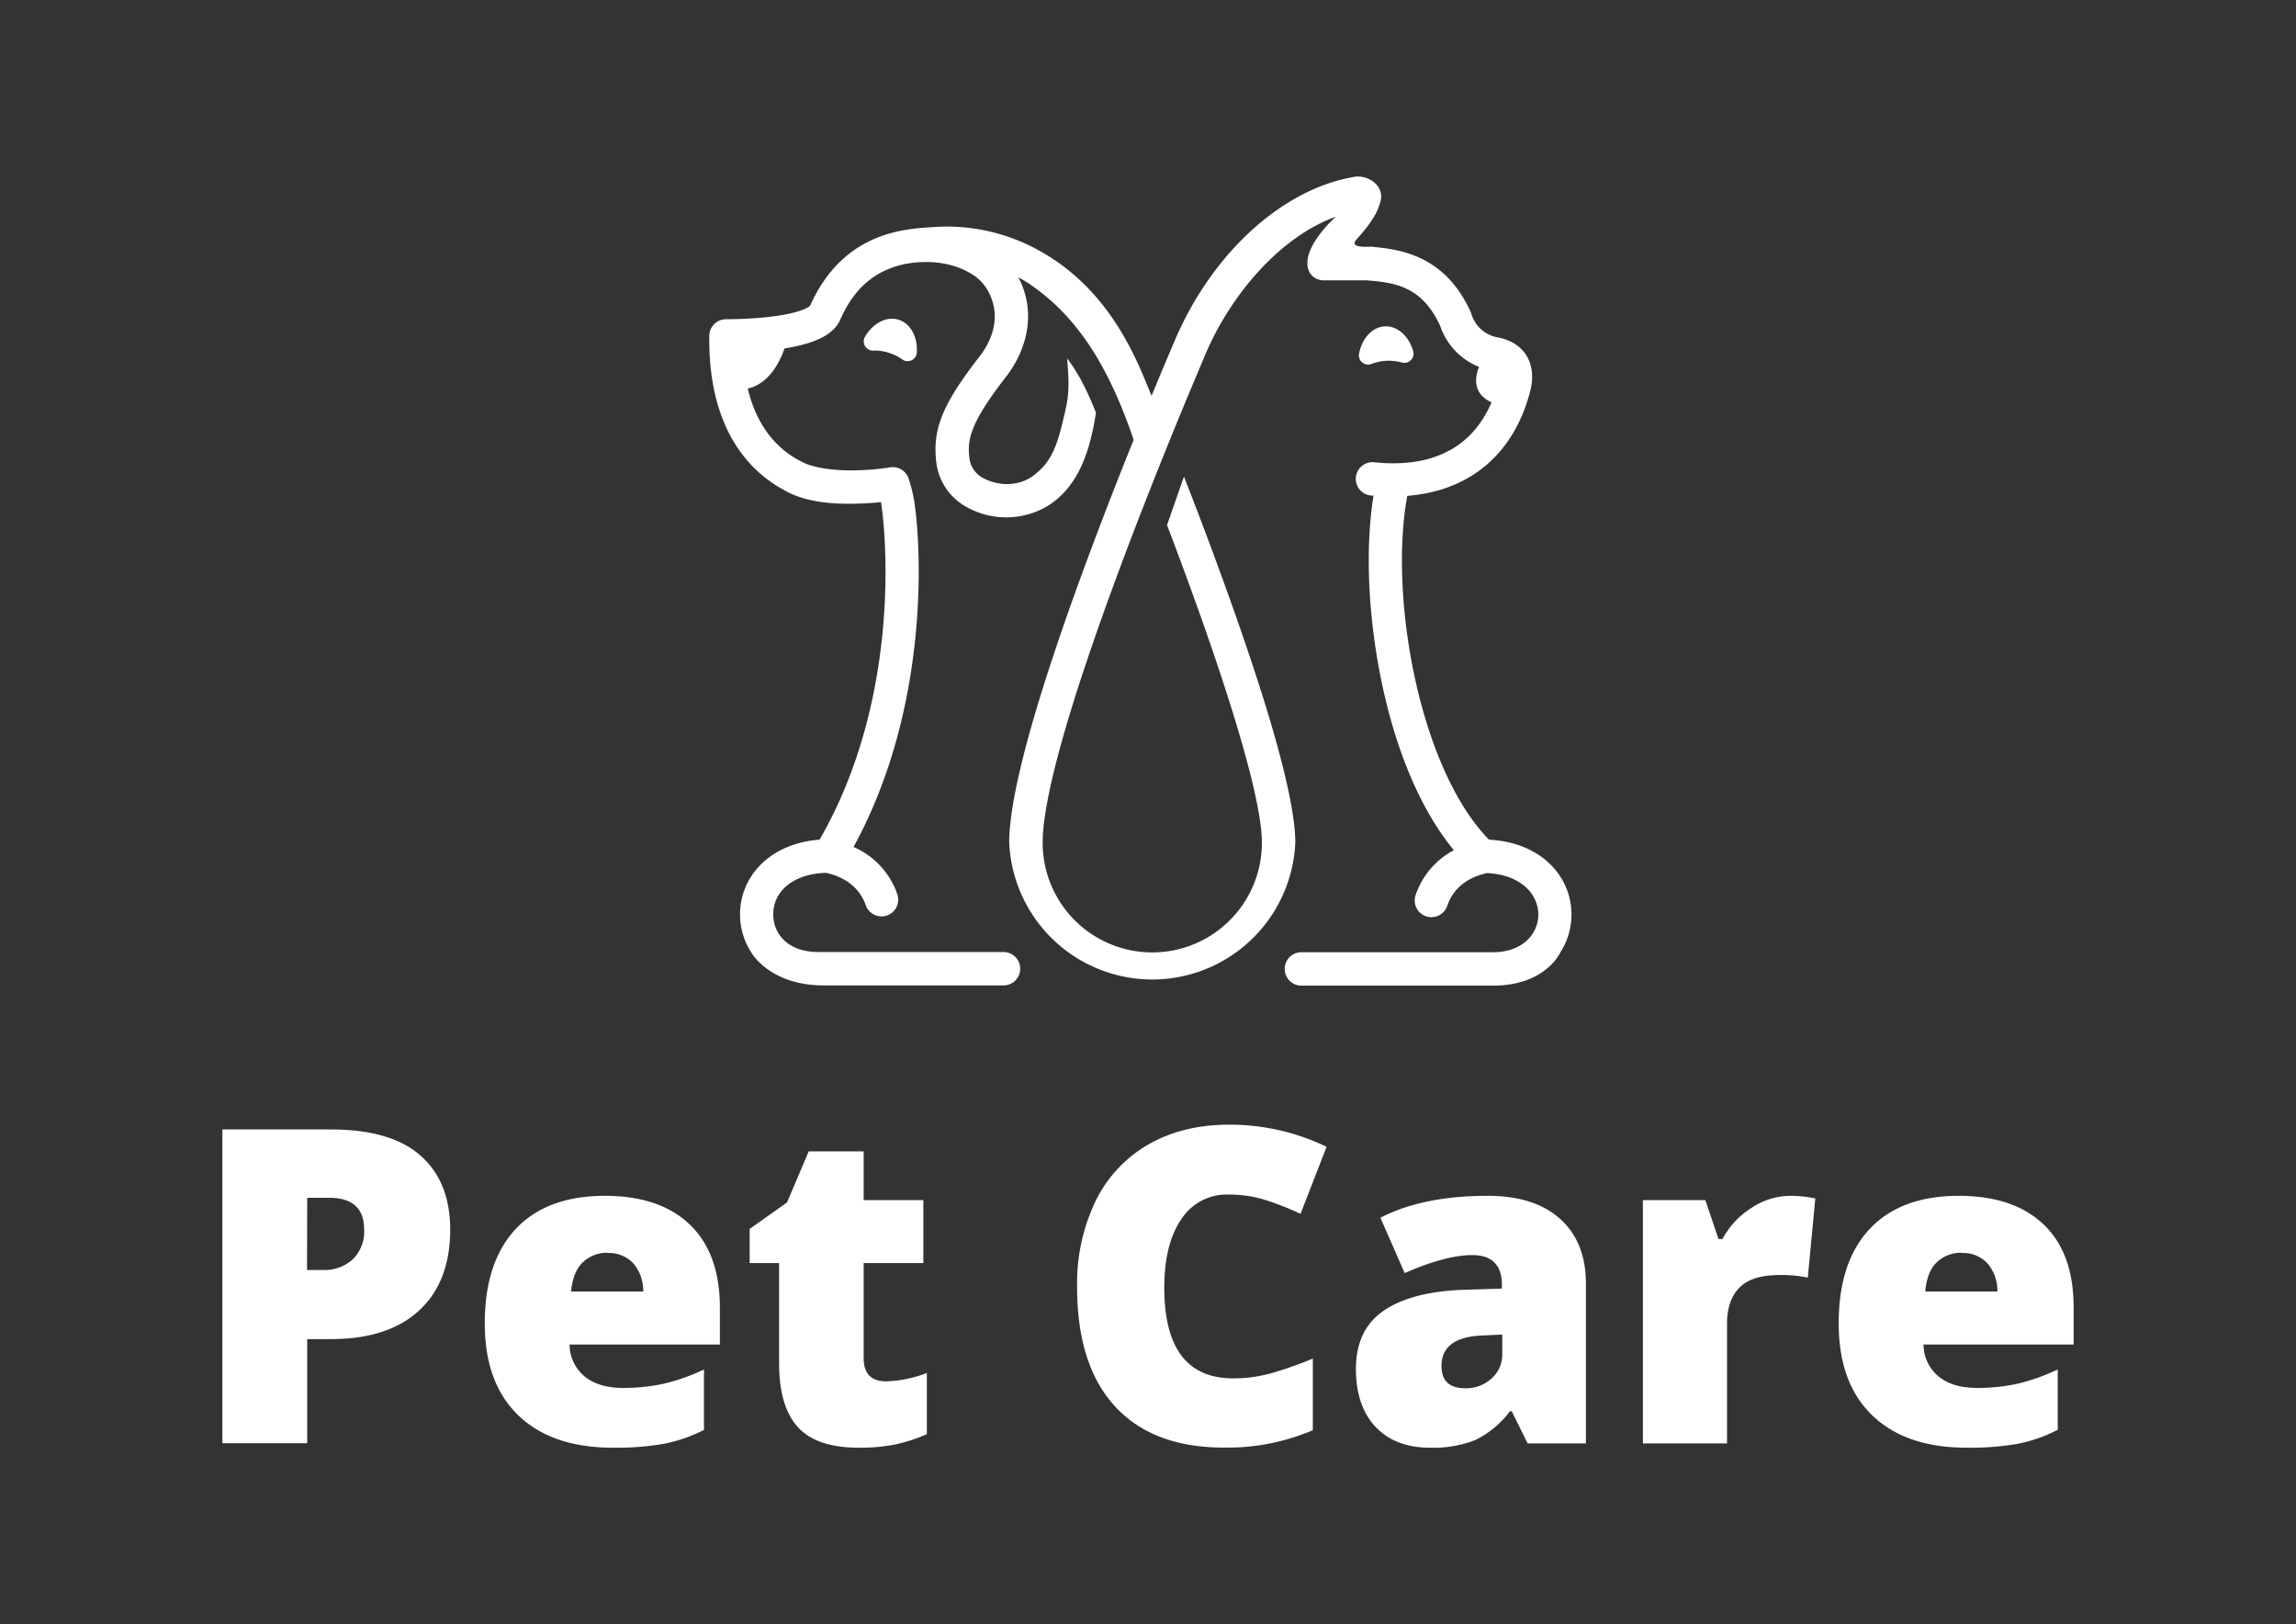 <svg xmlns="http://www.w3.org/2000/svg" viewBox="0 0 577.29 408.36"><rect x="0" y="0" width="577.29" height="408.36" fill="#333333" stroke="none"/><defs><style>.cls-1{fill:#fff;}</style></defs><g id="graphics"><path class="cls-1" d="M217.54,84.56a2.32,2.32,0,0,0,2.08,3.57,11.75,11.75,0,0,1,3.76.53,11.87,11.87,0,0,1,3.43,1.66,2.31,2.31,0,0,0,3.71-1.8c.21-3.85-1.57-7.22-4.61-8.15S219.52,81.25,217.54,84.56Z"/><path class="cls-1" d="M344.89,91.47a12.26,12.26,0,0,1,7.51-.36,2.31,2.31,0,0,0,2.89-2.94c-1.1-3.7-3.92-6.27-7.09-6.12s-5.72,3-6.47,6.77A2.32,2.32,0,0,0,344.89,91.47Z"/><path class="cls-1" d="M392.35,239.38a17.57,17.57,0,0,0,2.77-9.45c0-9.42-7.33-17.94-20.24-18.81a3.66,3.66,0,0,0-.56-.1c-17.27-17.71-25.19-60.6-20.49-86.37,15.71-1.23,26.76-10.46,30.89-26.22,1.82-7-1.41-12.33-8.11-13.61a8.38,8.38,0,0,1-6.68-6l-.12-.32c-6.34-14.05-17.31-15.78-24.59-16.43,0,0,0-.08,0-.08-2.63.15-5.89.14-4.15-1.79,4.65-5.15,5.46-7.58,6-9.46,1.18-4.13-3.21-6.84-6.5-6.29-18.06,3-35.77,19.11-45.13,41-1.22,2.86-3.3,7.76-5.9,14.06-3.31-7.94-10-27.06-29.41-37.13a47.59,47.59,0,0,0-25.7-5.28c-7.32.45-22.54,1.37-30.74,19.76-.25.25-2.25,1.94-10.89,2.87a98.81,98.81,0,0,1-10.26.52h0a4.2,4.2,0,0,0-4.2,4.14c-.3,23.84,10.44,34.22,18.5,38.64l0,0c4.85,2.93,11,3.61,16.67,3.61,3.08,0,5.89-.2,8-.41,1.58,10,4.51,50.27-15.44,84.85-12.8,1-20,9.48-20,18.8a17.56,17.56,0,0,0,2.76,9.45s4.53,8.4,18.35,8.4h45.13a4.2,4.2,0,0,0,0-8.4H205.75c-7.83,0-11.33-4.75-11.33-9.45,0-6,5.22-10.21,13.26-10.46,3.69.82,8.15,2.91,10,8.14a4.2,4.2,0,0,0,7.93-2.78,20.09,20.09,0,0,0-11-11.86c18.7-34.15,17.28-73.5,15.25-87a37.2,37.2,0,0,0-1.55-6,4.2,4.2,0,0,0-4.51-2.43c-3.65.6-13.59,1.64-20.47-.66l-.58-.21c-7.53-3.28-12.51-9.73-14.74-18.93,2.73-.62,6.68-2.84,9.25-10.1,7.92-1.25,12.42-3.58,14-7.23,3.88-8.74,9.4-12.3,15.5-13.82C230,65.8,238.1,64.7,245,69.32a11.93,11.93,0,0,1,4.43,6.13c1.56,4.52.43,9.57-3.18,14.22-9.37,12.06-11.73,18.2-10.87,26.2a14.81,14.81,0,0,0,7.74,11.64,20.37,20.37,0,0,0,20.2-.26c6.57-4.06,10.38-11.28,12.23-23.45,0,0,0,0,0-.07-1.59-4.08-4.13-9.69-7.24-13.6.25,3.39.74,7.66-.26,12.19-2,9.09-3.28,13.65-8.39,17.36-4,2.88-9.18,2.32-12.48.49a6.48,6.48,0,0,1-3.46-5.2c-.47-4.32,0-8.39,9.15-20.15,5.75-7.4,7.57-16.79,3.19-25.07a24.68,24.68,0,0,1,3.41,2.07h0a53.25,53.25,0,0,1,12,11.6c1.78,2.29,8,10.5,13.56,27.16-12.7,31.54-31.28,81.1-31.28,101.24a36,36,0,0,0,71.93,0c0-10.9-6.5-34.15-19.31-69.1-2.92-8-5.89-15.79-8.68-22.91L293.43,132c11.22,29.42,23.85,66.14,23.85,79.87a27.56,27.56,0,1,1-55.12,0c0-21.28,23.89-81.31,31.93-101.15h0c4.48-11.07,8-19.25,9.09-21.88,5.95-13.92,18-29,32.65-34.36-10.95,10.49-7,16-3,16h10.86c6.75.56,13.79,1.32,18.42,11.45a16.91,16.91,0,0,0,9.77,10.3c-1,2.46-1.74,6.69,3.14,8.9-3.7,8.72-11.8,16.85-29.33,15.1a4.2,4.2,0,1,0-.84,8.35l.5,0c-2.16,13.39-1.37,30.93,2.2,47.64,3.71,17.38,10,31.83,18,41.51A20,20,0,0,0,356,224.83a4.2,4.2,0,1,0,7.92,2.78c1.83-5.21,6.25-7.3,9.93-8.13,17.36.82,16.61,19.9,1.56,19.9H327.22a4.2,4.2,0,0,0,0,8.4h48.17C388.67,247.78,392.35,239.38,392.35,239.38Z"/><path class="cls-1" d="M113.2,309q0,13.23-7.8,20.43t-22.16,7.21h-6v26.18H55.92V283.94H83.24q15,0,22.45,6.53T113.2,309Zm-36,10.26h3.89a10.63,10.63,0,0,0,7.64-2.7,9.79,9.79,0,0,0,2.83-7.45q0-8-8.85-8H77.24Z"/><path class="cls-1" d="M154.06,363.94q-15.27,0-23.72-8.12t-8.45-23.13q0-15.49,7.83-23.78t22.35-8.29q13.81,0,21.35,7.21T181,328.58V338H143.21a10.5,10.5,0,0,0,3.75,8q3.54,2.91,9.64,2.91a46.6,46.6,0,0,0,10.23-1.05A50.6,50.6,0,0,0,177,344.29v15.17A37.39,37.39,0,0,1,166.7,363,70.86,70.86,0,0,1,154.06,363.94Zm-1.24-49a8.75,8.75,0,0,0-6.23,2.35q-2.52,2.34-3,7.37h18.14a10.55,10.55,0,0,0-2.51-7.08A8.29,8.29,0,0,0,152.82,315Z"/><path class="cls-1" d="M222.84,347.26a31.47,31.47,0,0,0,10.2-2.1v15.38a41.64,41.64,0,0,1-8.12,2.62,46.19,46.19,0,0,1-9,.78q-10.65,0-15.34-5.21t-4.69-16V317.52h-7.4v-8.59l9.39-6.64,5.46-12.85h13.82V301.7h15v15.82h-15v23.8C217.12,345.28,219,347.26,222.84,347.26Z"/><path class="cls-1" d="M308.84,300.3A13.58,13.58,0,0,0,297,306.53q-4.26,6.24-4.26,17.19,0,22.78,17.32,22.79a35.54,35.54,0,0,0,10.15-1.46,99.94,99.94,0,0,0,9.88-3.51v18a54.72,54.72,0,0,1-22.35,4.37q-17.86,0-27.39-10.36t-9.53-30a47.89,47.89,0,0,1,4.61-21.54,33.09,33.09,0,0,1,13.28-14.28q8.67-5,20.38-5a56.28,56.28,0,0,1,24.46,5.56L327,305.15a73.64,73.64,0,0,0-8.74-3.45A30.47,30.47,0,0,0,308.84,300.3Z"/><path class="cls-1" d="M384.09,362.86l-4-8.1h-.43a24.06,24.06,0,0,1-8.69,7.24,28.83,28.83,0,0,1-11.45,1.94q-8.64,0-13.6-5.18t-5-14.58q0-9.76,6.8-14.55t19.71-5.37l10.2-.32v-.86q0-7.56-7.45-7.56-6.69,0-17,4.53l-6.1-13.92q10.68-5.52,27-5.51,11.76,0,18.22,5.83t6.45,16.3v40.11ZM368.43,349a9.5,9.5,0,0,0,6.56-2.43,8,8,0,0,0,2.73-6.31v-4.75l-4.86.21q-10.42.38-10.42,7.67Q362.44,349,368.43,349Z"/><path class="cls-1" d="M450,300.62a30.29,30.29,0,0,1,5.24.43l1.19.22-1.89,19.92a31.15,31.15,0,0,0-7.18-.65q-6.92,0-10,3.16c-2.09,2.1-3.13,5.14-3.13,9.09v30.07H413.08V301.7h15.71l3.29,9.77h1a21.13,21.13,0,0,1,7.37-7.86A17.68,17.68,0,0,1,450,300.62Z"/><path class="cls-1" d="M494.49,363.94q-15.28,0-23.73-8.12t-8.45-23.13q0-15.49,7.83-23.78t22.35-8.29q13.81,0,21.35,7.21t7.53,20.75V338H483.64a10.43,10.43,0,0,0,3.75,8q3.54,2.91,9.63,2.91a46.6,46.6,0,0,0,10.23-1.05,50.67,50.67,0,0,0,10.13-3.59v15.17A37.45,37.45,0,0,1,507.12,363,70.82,70.82,0,0,1,494.49,363.94Zm-1.24-49a8.75,8.75,0,0,0-6.24,2.35q-2.5,2.34-2.94,7.37h18.14a10.6,10.6,0,0,0-2.51-7.08A8.32,8.32,0,0,0,493.25,315Z"/></g></svg>